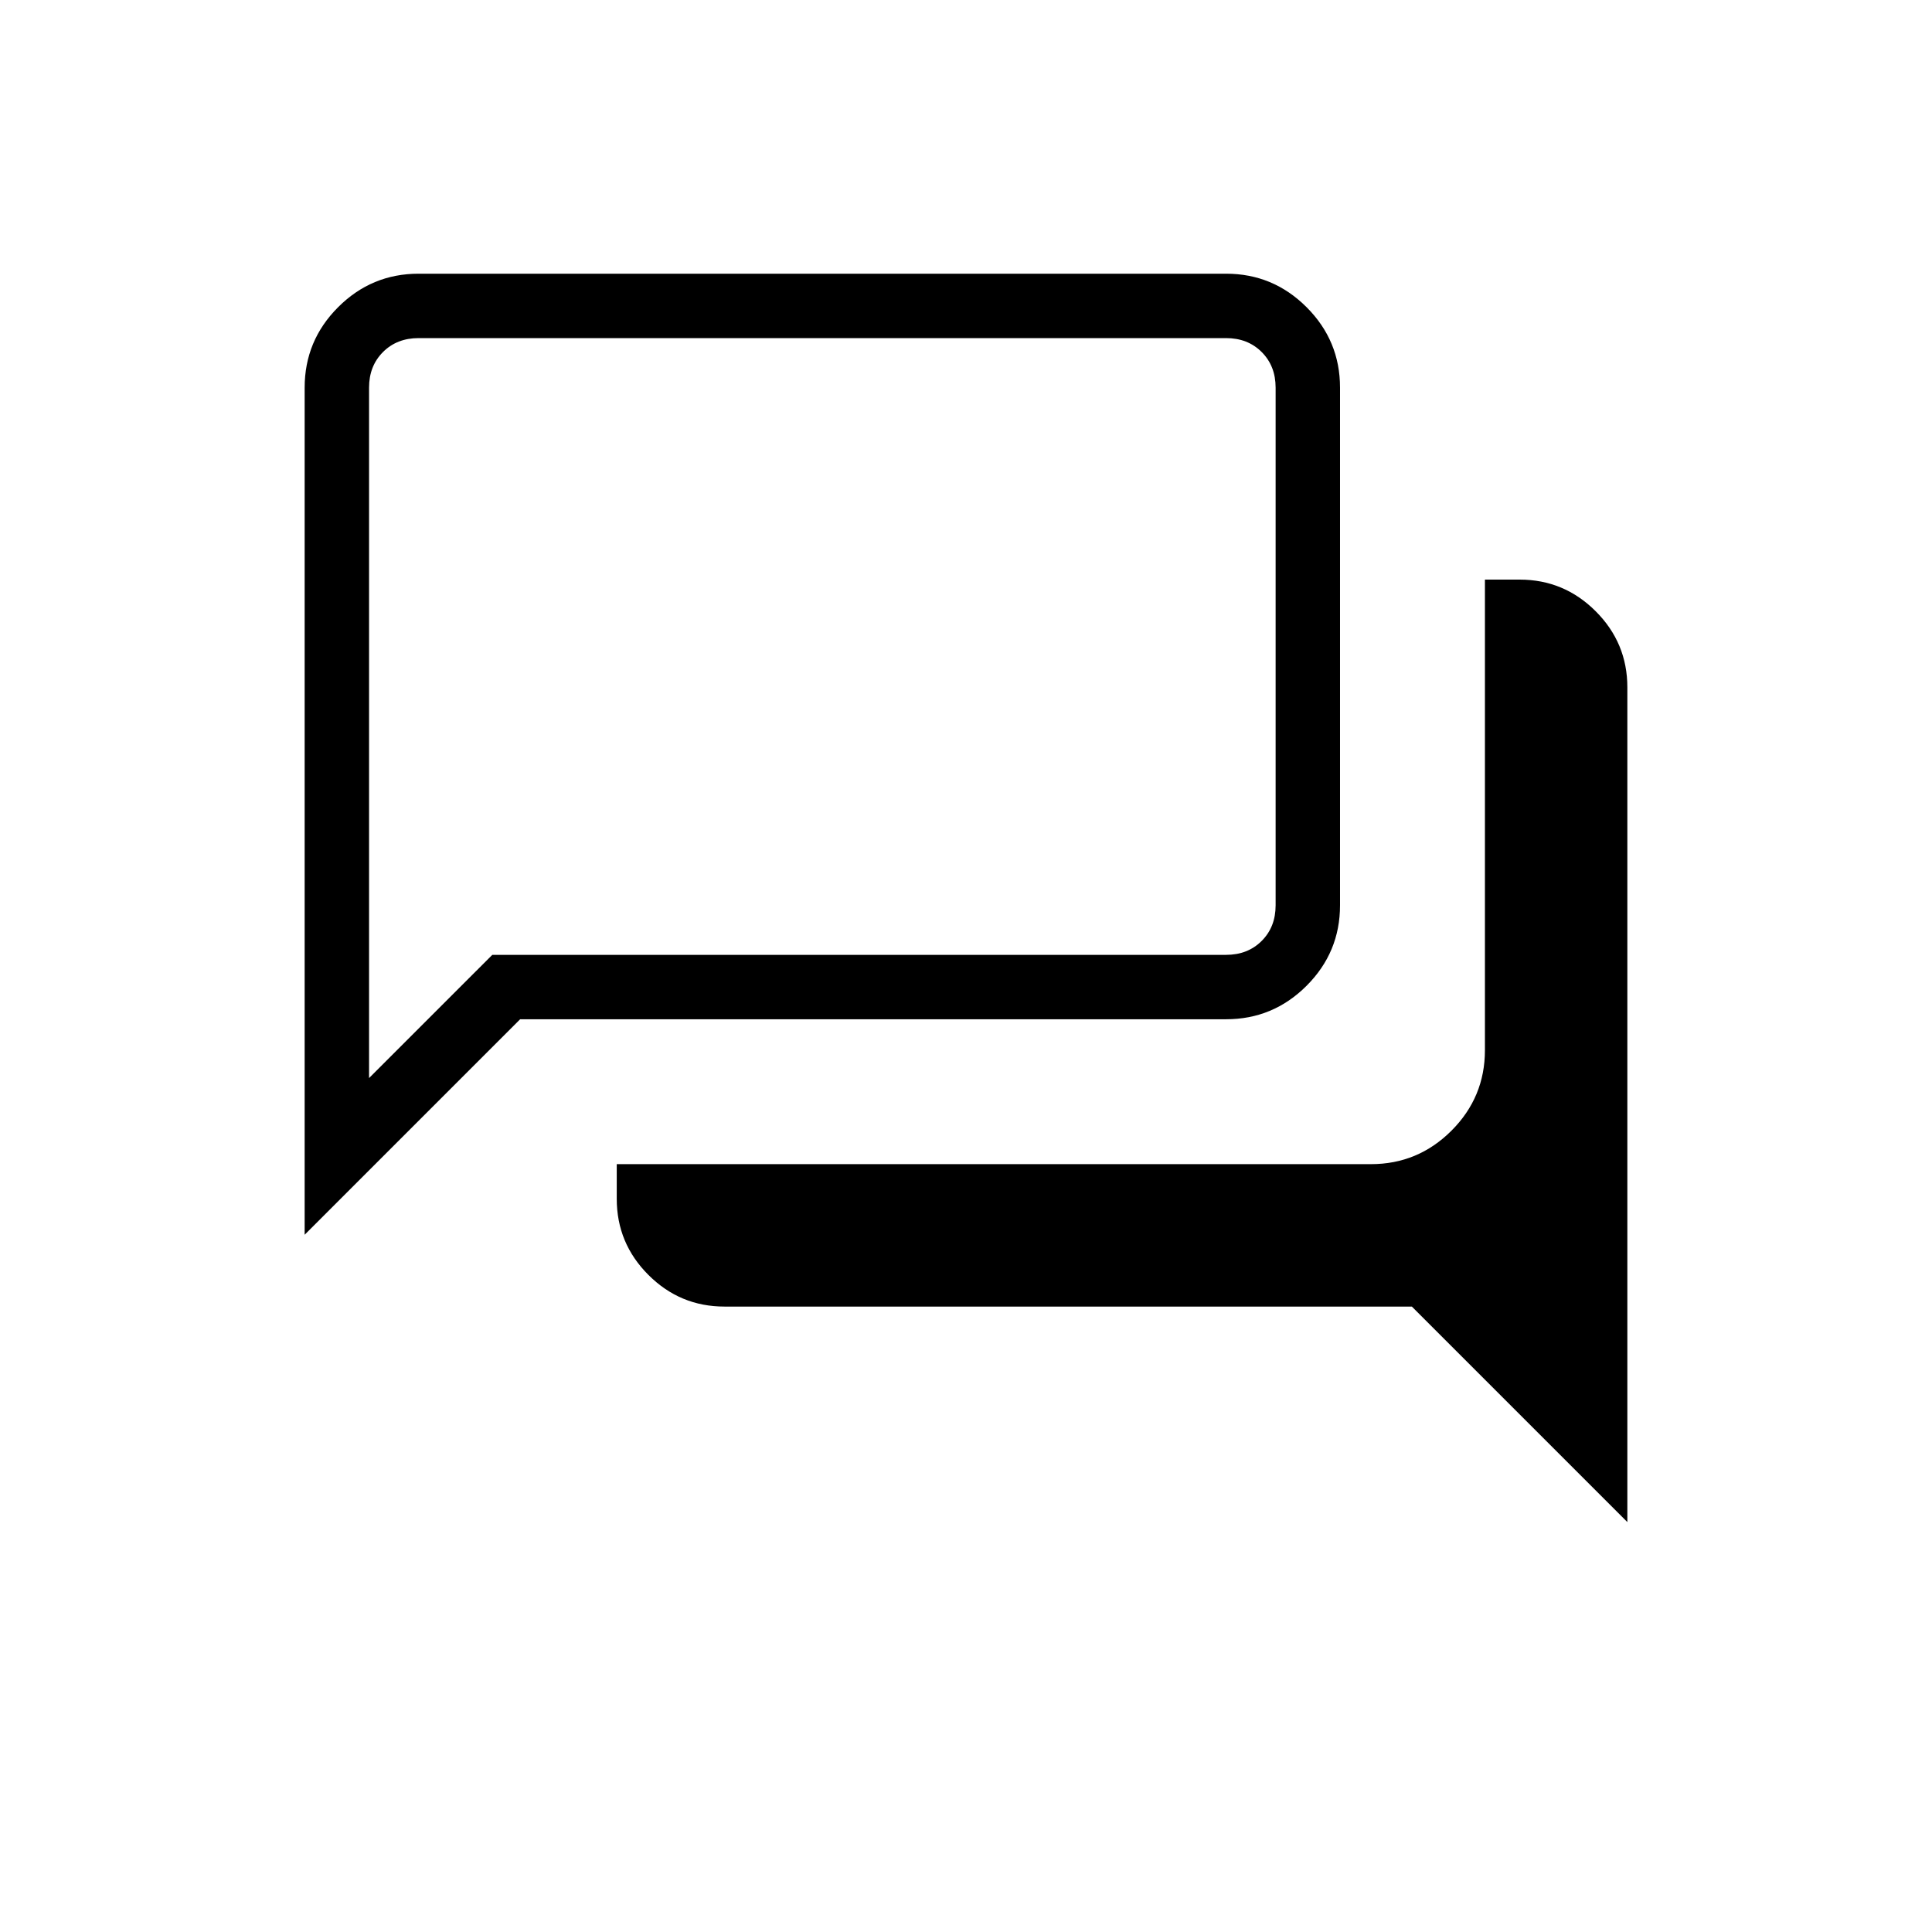 <svg xmlns="http://www.w3.org/2000/svg" height="20" viewBox="0 -960 960 960" width="20"><path d="M808.62-203.69 701.54-310.77H360q-22.08 0-37.81-15.73-15.73-15.72-15.73-37.81v-17.23h374.77q23.35 0 39.99-16.63 16.63-16.63 16.63-39.98V-672h17.23q22.08 0 37.81 15.73 15.73 15.72 15.73 37.81v414.77ZM183.38-424.31l61.24-61.23h364.61q10.77 0 17.69-6.92 6.93-6.92 6.93-17.69v-257.23q0-10.77-6.93-17.7Q620-792 609.23-792H208q-10.77 0-17.69 6.92-6.93 6.93-6.93 17.7v343.07Zm-32 77.85v-420.92q0-23.36 16.64-39.99Q184.65-824 208-824h401.23q23.35 0 39.99 16.63 16.63 16.63 16.63 39.99v257.23q0 23.35-16.63 39.98-16.64 16.63-39.99 16.63H258.46L151.38-346.46Zm32-163.69V-792v281.85Z"/></svg>